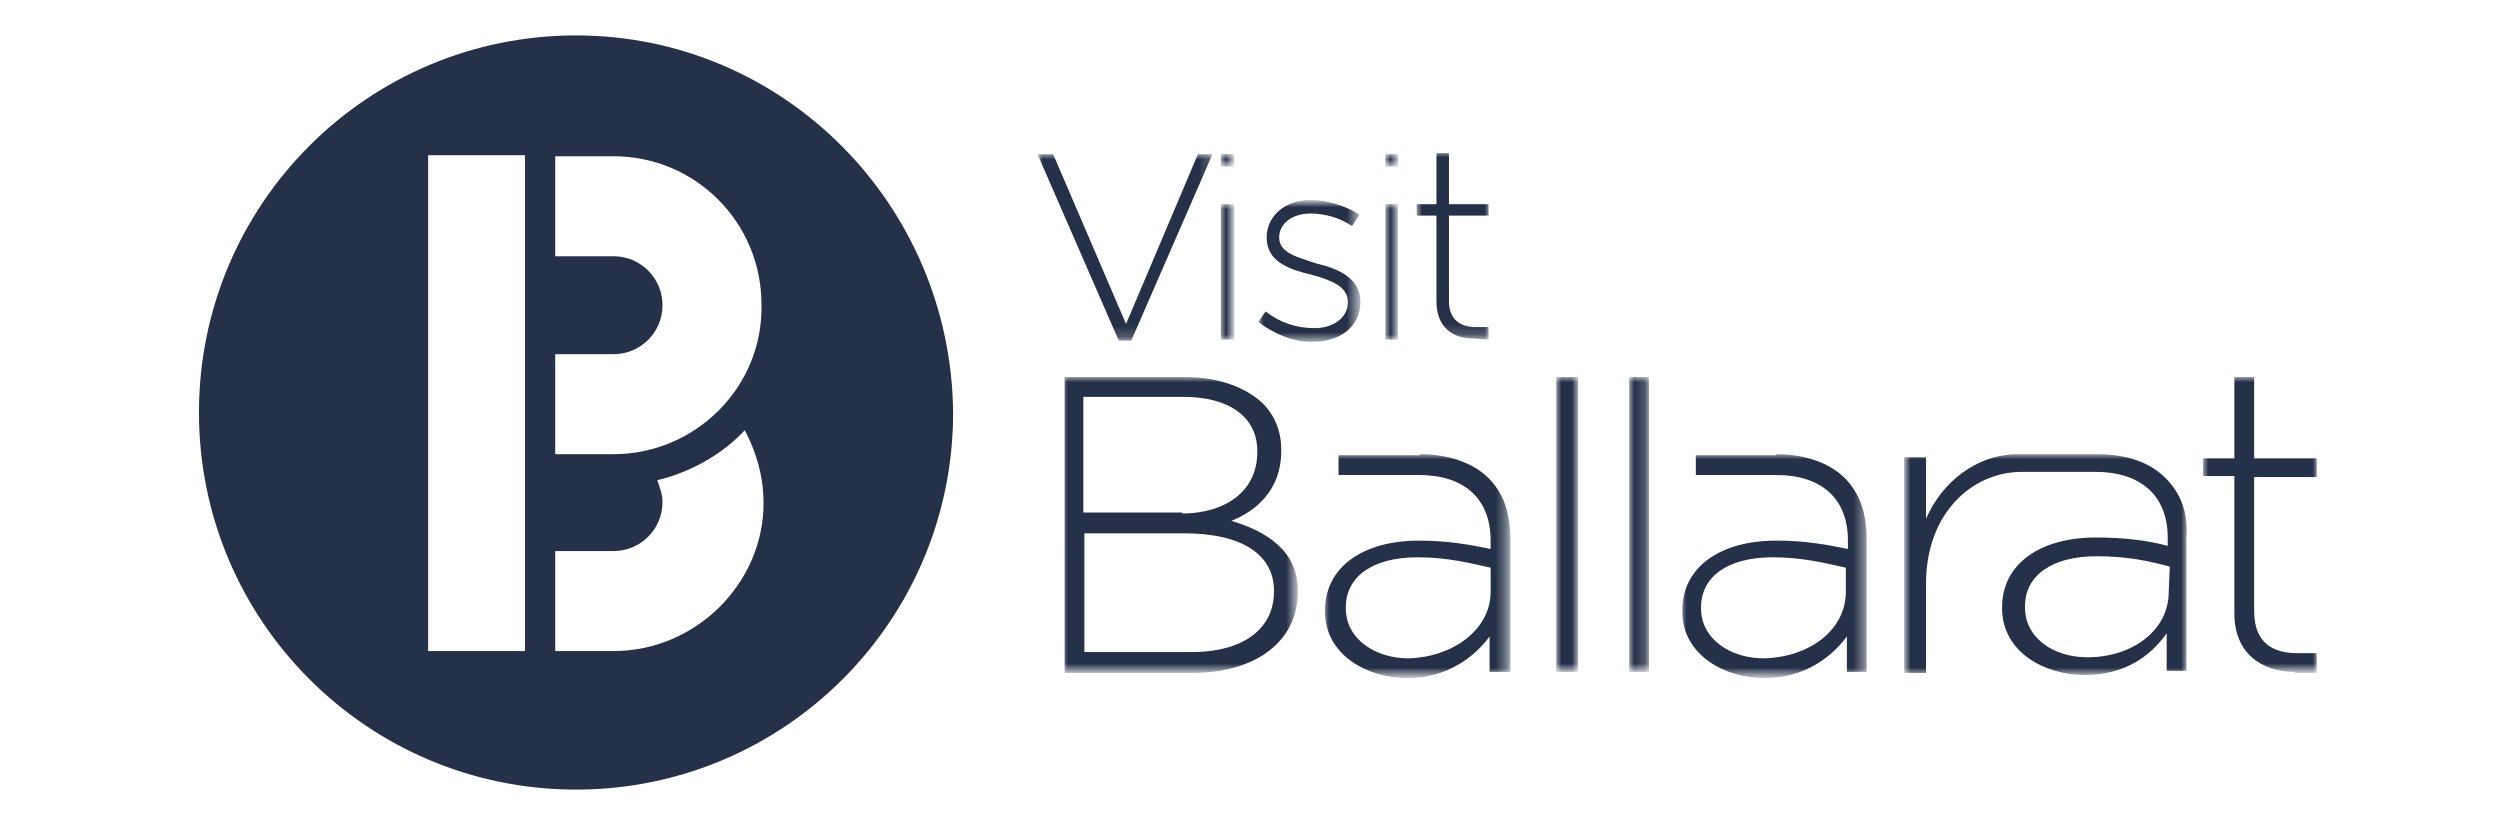 <?xml version="1.0" encoding="utf-8"?>
<!-- Generator: Adobe Illustrator 25.3.1, SVG Export Plug-In . SVG Version: 6.00 Build 0)  -->
<svg version="1.1" id="Layer_1" xmlns="http://www.w3.org/2000/svg" xmlns:xlink="http://www.w3.org/1999/xlink" x="0px" y="0px"
	 viewBox="0 0 240 80" enable-background="new 0 0 240 80" xml:space="preserve">
<g id="guides" display="none">
</g>
<g id="_x32_021-UPDATES">
	<g id="_x30_10-made-of-ballarat-2020-home" transform="translate(-129, -7458)">
		<g id="FOOTER" transform="translate(128, 7037)">
			<g id="LINKS" transform="translate(0, 371)">
				<g id="Group-22" transform="translate(1, 50)">
					<g id="Clip-2">
					</g>
					<g id="Clip-5">
					</g>
					<path fill-rule="evenodd" clip-rule="evenodd" fill="#253148" d="M55.3,3.4c-20,0-36.2,16.2-36.2,36.2s16.2,36.2,36.2,36.2
						s36.2-16.2,36.2-36.2C91.3,19.6,75.2,3.4,55.3,3.4z M50.4,62.5h-9.3V14.9h9.3V62.5z M58.9,62.5L58.9,62.5h-5.6v-9.6h5.6
						c2.6,0,4.7-2.1,4.7-4.7c0-0.8-0.3-1.5-0.5-2.1c2.1-0.5,5.6-1.8,8.4-4.8c1.1,2.1,1.8,4.4,1.8,7C73.3,56,66.8,62.5,58.9,62.5z
						 M58.9,43.6h-5.6V34h5.6c2.6,0,4.7-2.1,4.7-4.7s-2.1-4.7-4.7-4.7h-5.6v-9.6h5.6c7.9,0,14.2,6.4,14.2,14.2
						C73.3,37.1,66.8,43.6,58.9,43.6z"/>
					<defs>
						<filter id="Adobe_OpacityMaskFilter" filterUnits="userSpaceOnUse" x="102" y="36.2" width="22.6" height="28.5">
							<feColorMatrix  type="matrix" values="1 0 0 0 0  0 1 0 0 0  0 0 1 0 0  0 0 0 1 0"/>
						</filter>
					</defs>
					<mask maskUnits="userSpaceOnUse" x="102" y="36.2" width="22.6" height="28.5" id="mask-4_1_">
						<g filter="url(#Adobe_OpacityMaskFilter)">
							<polygon id="path-3_1_" fill-rule="evenodd" clip-rule="evenodd" fill="#FFFFFF" points="19.1,75.8 222.6,75.8 222.6,3.4 
								19.1,3.4 							"/>
						</g>
					</mask>
					<path id="Fill-8" mask="url(#mask-4_1_)" fill-rule="evenodd" clip-rule="evenodd" fill="#253148" d="M114.4,62.6
						c4.9,0,7.9-2.2,7.9-5.8v-0.1c0-3.4-3-5.5-8.6-5.5h-9.6v11.4H114.4z M113.4,49.3c4.2,0,7.3-2.1,7.3-5.9v-0.1
						c0-3.2-2.6-5.2-7.1-5.2h-9.6v11.1h9.5V49.3z M102,36.2h11.8c3.2,0,5.8,1,7.4,2.5c1.2,1.2,1.8,2.7,1.8,4.5v0.1
						c0,3.8-2.5,5.8-4.8,6.7c3.4,1,6.4,2.9,6.4,6.7v0.1c0,4.8-4.1,7.8-10.1,7.8h-12.3V36.2H102z"/>
					<defs>
						<filter id="Adobe_OpacityMaskFilter_1_" filterUnits="userSpaceOnUse" x="149.4" y="36.2" width="2.1" height="28.4">
							<feColorMatrix  type="matrix" values="1 0 0 0 0  0 1 0 0 0  0 0 1 0 0  0 0 0 1 0"/>
						</filter>
					</defs>
					<mask maskUnits="userSpaceOnUse" x="149.4" y="36.2" width="2.1" height="28.4" id="mask-4_2_">
						<g filter="url(#Adobe_OpacityMaskFilter_1_)">
							<polygon id="path-3_2_" fill-rule="evenodd" clip-rule="evenodd" fill="#FFFFFF" points="19.1,75.8 222.6,75.8 222.6,3.4 
								19.1,3.4 							"/>
						</g>
					</mask>
					<polygon id="Fill-9" mask="url(#mask-4_2_)" fill-rule="evenodd" clip-rule="evenodd" fill="#253148" points="149.4,64.5 
						151.5,64.5 151.5,36.2 149.4,36.2 					"/>
					<defs>
						<filter id="Adobe_OpacityMaskFilter_2_" filterUnits="userSpaceOnUse" x="156.4" y="36.2" width="1.9" height="28.4">
							<feColorMatrix  type="matrix" values="1 0 0 0 0  0 1 0 0 0  0 0 1 0 0  0 0 0 1 0"/>
						</filter>
					</defs>
					<mask maskUnits="userSpaceOnUse" x="156.4" y="36.2" width="1.9" height="28.4" id="mask-4_3_">
						<g filter="url(#Adobe_OpacityMaskFilter_2_)">
							<polygon id="path-3_3_" fill-rule="evenodd" clip-rule="evenodd" fill="#FFFFFF" points="19.1,75.8 222.6,75.8 222.6,3.4 
								19.1,3.4 							"/>
						</g>
					</mask>
					<polygon id="Fill-10" mask="url(#mask-4_3_)" fill-rule="evenodd" clip-rule="evenodd" fill="#253148" points="156.4,64.5 
						158.3,64.5 158.3,36.2 156.4,36.2 					"/>
					<defs>
						<filter id="Adobe_OpacityMaskFilter_3_" filterUnits="userSpaceOnUse" x="182.9" y="43.6" width="27.1" height="21.4">
							<feColorMatrix  type="matrix" values="1 0 0 0 0  0 1 0 0 0  0 0 1 0 0  0 0 0 1 0"/>
						</filter>
					</defs>
					<mask maskUnits="userSpaceOnUse" x="182.9" y="43.6" width="27.1" height="21.4" id="mask-4_4_">
						<g filter="url(#Adobe_OpacityMaskFilter_3_)">
							<polygon id="path-3_4_" fill-rule="evenodd" clip-rule="evenodd" fill="#FFFFFF" points="19.1,75.8 222.6,75.8 222.6,3.4 
								19.1,3.4 							"/>
						</g>
					</mask>
					<path id="Fill-11" mask="url(#mask-4_4_)" fill-rule="evenodd" clip-rule="evenodd" fill="#253148" d="M208.2,56.8
						c0,3.8-3.6,6.3-7.8,6.3c-3.2,0-6-1.8-6-4.8v-0.1c0-2.9,2.5-4.8,6.9-4.8c3,0,5.2,0.5,7,1L208.2,56.8L208.2,56.8z M207.9,45.9
						c-1.5-1.5-3.7-2.3-6.6-2.3h-7.8l0,0c-3.8,0.1-7.1,2.7-8.6,6.2v-5.9h-2.1v20.7h2.1V56c0-6.7,4.4-10.7,9.2-10.7h7.1
						c4.2,0,6.9,2.2,6.9,6.3v0.8c-1.9-0.5-4-0.8-6.9-0.8c-5.3,0-9,2.5-9,6.7v0.1c0,4.2,4.1,6.4,7.9,6.4c4,0,6.4-1.9,7.9-4v3.6h1.9
						V51.6C210.1,49.2,209.3,47.3,207.9,45.9L207.9,45.9z"/>
					<defs>
						<filter id="Adobe_OpacityMaskFilter_4_" filterUnits="userSpaceOnUse" x="161.4" y="43.6" width="17.8" height="21.5">
							<feColorMatrix  type="matrix" values="1 0 0 0 0  0 1 0 0 0  0 0 1 0 0  0 0 0 1 0"/>
						</filter>
					</defs>
					<mask maskUnits="userSpaceOnUse" x="161.4" y="43.6" width="17.8" height="21.5" id="mask-4_5_">
						<g filter="url(#Adobe_OpacityMaskFilter_4_)">
							<polygon id="path-3_5_" fill-rule="evenodd" clip-rule="evenodd" fill="#FFFFFF" points="19.1,75.8 222.6,75.8 222.6,3.4 
								19.1,3.4 							"/>
						</g>
					</mask>
					<path id="Fill-12" mask="url(#mask-4_5_)" fill-rule="evenodd" clip-rule="evenodd" fill="#253148" d="M177.2,56.8v-2.3
						c-1.8-0.4-4.1-1-7-1c-4.4,0-6.9,1.9-6.9,4.8v0.1c0,3,2.9,4.8,6,4.8C173.7,63.1,177.2,60.5,177.2,56.8L177.2,56.8z M170.5,43.6
						c2.7,0,5.1,0.8,6.6,2.3c1.4,1.4,2.1,3.3,2.1,5.9v12.7h-1.9v-3.4c-1.4,1.9-4,4-7.9,4c-3.8,0-7.9-2.2-7.9-6.4v-0.1
						c0-4.2,3.7-6.7,9-6.7c2.9,0,4.9,0.4,6.9,0.8v-0.8c0-4.1-2.6-6.3-6.9-6.3h-7.7v-1.9H170.5z"/>
					<defs>
						<filter id="Adobe_OpacityMaskFilter_5_" filterUnits="userSpaceOnUse" x="127.1" y="43.6" width="17.8" height="21.5">
							<feColorMatrix  type="matrix" values="1 0 0 0 0  0 1 0 0 0  0 0 1 0 0  0 0 0 1 0"/>
						</filter>
					</defs>
					<mask maskUnits="userSpaceOnUse" x="127.1" y="43.6" width="17.8" height="21.5" id="mask-4_6_">
						<g filter="url(#Adobe_OpacityMaskFilter_5_)">
							<polygon id="path-3_6_" fill-rule="evenodd" clip-rule="evenodd" fill="#FFFFFF" points="19.1,75.8 222.6,75.8 222.6,3.4 
								19.1,3.4 							"/>
						</g>
					</mask>
					<path id="Fill-13" mask="url(#mask-4_6_)" fill-rule="evenodd" clip-rule="evenodd" fill="#253148" d="M143.1,56.8v-2.3
						c-1.8-0.4-4.1-1-7-1c-4.4,0-6.9,1.9-6.9,4.8v0.1c0,3,2.9,4.8,6,4.8C139.4,63.1,143.1,60.5,143.1,56.8L143.1,56.8z M136.3,43.6
						c2.7,0,5.1,0.8,6.6,2.3c1.4,1.4,2.1,3.3,2.1,5.9v12.7H143v-3.4c-1.4,1.9-4,4-7.9,4c-3.8,0-7.9-2.2-7.9-6.4v-0.1
						c0-4.2,3.7-6.7,9-6.7c2.9,0,4.9,0.4,6.9,0.8v-0.8c0-4.1-2.6-6.3-6.9-6.3h-7.7v-1.9H136.3z"/>
					<defs>
						<filter id="Adobe_OpacityMaskFilter_6_" filterUnits="userSpaceOnUse" x="211.5" y="36.2" width="11" height="28.4">
							<feColorMatrix  type="matrix" values="1 0 0 0 0  0 1 0 0 0  0 0 1 0 0  0 0 0 1 0"/>
						</filter>
					</defs>
					<mask maskUnits="userSpaceOnUse" x="211.5" y="36.2" width="11" height="28.4" id="mask-4_7_">
						<g filter="url(#Adobe_OpacityMaskFilter_6_)">
							<polygon id="path-3_7_" fill-rule="evenodd" clip-rule="evenodd" fill="#FFFFFF" points="19.1,75.8 222.6,75.8 222.6,3.4 
								19.1,3.4 							"/>
						</g>
					</mask>
					<path id="Fill-14" mask="url(#mask-4_7_)" fill-rule="evenodd" clip-rule="evenodd" fill="#253148" d="M220.3,64.5
						c-3.2,0-5.8-1.8-5.8-5.6V45.7h-3V44h3v-7.8h1.9V44h6v1.8h-6v12.9c0,3,1.8,4,4.1,4h1.9v1.9H220.3z"/>
					<defs>
						<filter id="Adobe_OpacityMaskFilter_7_" filterUnits="userSpaceOnUse" x="136" y="14.6" width="7" height="17.9">
							<feColorMatrix  type="matrix" values="1 0 0 0 0  0 1 0 0 0  0 0 1 0 0  0 0 0 1 0"/>
						</filter>
					</defs>
					<mask maskUnits="userSpaceOnUse" x="136" y="14.6" width="7" height="17.9" id="mask-4_16_">
						<g filter="url(#Adobe_OpacityMaskFilter_7_)">
							<polygon id="path-3_16_" fill-rule="evenodd" clip-rule="evenodd" fill="#FFFFFF" points="19.1,75.8 222.6,75.8 222.6,3.4 
								19.1,3.4 							"/>
						</g>
					</mask>
					<path id="Fill-15" mask="url(#mask-4_16_)" fill-rule="evenodd" clip-rule="evenodd" fill="#253148" d="M141.5,32.5
						c-2.1,0-3.6-1.1-3.6-3.6v-8.2H136v-1.1h1.9v-4.9h1.2v4.9h3.8v1.1h-3.8v8.2c0,1.8,1.1,2.5,2.6,2.5h1.2v1.2L141.5,32.5z"/>
					<defs>
						<filter id="Adobe_OpacityMaskFilter_8_" filterUnits="userSpaceOnUse" x="99.6" y="14.8" width="16.9" height="17.9">
							<feColorMatrix  type="matrix" values="1 0 0 0 0  0 1 0 0 0  0 0 1 0 0  0 0 0 1 0"/>
						</filter>
					</defs>
					<mask maskUnits="userSpaceOnUse" x="99.6" y="14.8" width="16.9" height="17.9" id="mask-4_18_">
						<g filter="url(#Adobe_OpacityMaskFilter_8_)">
							<polygon id="path-3_18_" fill-rule="evenodd" clip-rule="evenodd" fill="#FFFFFF" points="19.1,75.8 222.6,75.8 222.6,3.4 
								19.1,3.4 							"/>
						</g>
					</mask>
					<polygon id="Fill-16" mask="url(#mask-4_18_)" fill-rule="evenodd" clip-rule="evenodd" fill="#253148" points="99.6,14.8 
						101.1,14.8 108.1,31.1 115,14.8 116.4,14.8 108.6,32.7 107.4,32.7 					"/>
					<defs>
						<filter id="Adobe_OpacityMaskFilter_9_" filterUnits="userSpaceOnUse" x="117.2" y="19.6" width="1.2" height="13">
							<feColorMatrix  type="matrix" values="1 0 0 0 0  0 1 0 0 0  0 0 1 0 0  0 0 0 1 0"/>
						</filter>
					</defs>
					<mask maskUnits="userSpaceOnUse" x="117.2" y="19.6" width="1.2" height="13" id="mask-4_20_">
						<g filter="url(#Adobe_OpacityMaskFilter_9_)">
							<polygon id="path-3_20_" fill-rule="evenodd" clip-rule="evenodd" fill="#FFFFFF" points="19.1,75.8 222.6,75.8 222.6,3.4 
								19.1,3.4 							"/>
						</g>
					</mask>
					<polygon id="Fill-17" mask="url(#mask-4_20_)" fill-rule="evenodd" clip-rule="evenodd" fill="#253148" points="117.2,32.6 
						118.5,32.6 118.5,19.6 117.2,19.6 					"/>
					<defs>
						<filter id="Adobe_OpacityMaskFilter_10_" filterUnits="userSpaceOnUse" x="120.8" y="19.4" width="9.7" height="13.6">
							<feColorMatrix  type="matrix" values="1 0 0 0 0  0 1 0 0 0  0 0 1 0 0  0 0 0 1 0"/>
						</filter>
					</defs>
					<mask maskUnits="userSpaceOnUse" x="120.8" y="19.4" width="9.7" height="13.6" id="mask-4_22_">
						<g filter="url(#Adobe_OpacityMaskFilter_10_)">
							<polygon id="path-3_22_" fill-rule="evenodd" clip-rule="evenodd" fill="#FFFFFF" points="19.1,75.8 222.6,75.8 222.6,3.4 
								19.1,3.4 							"/>
						</g>
					</mask>
					<path id="Fill-18" mask="url(#mask-4_22_)" fill-rule="evenodd" clip-rule="evenodd" fill="#253148" d="M120.8,30.9l0.7-1
						c1.4,1.1,3,1.6,4.7,1.6c1.8,0,3.2-1,3.2-2.5l0,0c0-1.5-1.6-2.1-3.4-2.6c-2.1-0.5-4.4-1.2-4.4-3.6l0,0c0-2.1,1.8-3.6,4.2-3.6
						c1.5,0,3.3,0.5,4.7,1.4l-0.7,1.1c-1.2-0.8-2.6-1.2-4-1.2c-1.8,0-3,1-3,2.3l0,0c0,1.5,1.8,1.9,3.6,2.5c2.1,0.5,4.2,1.4,4.2,3.7
						l0,0c0,2.3-1.9,3.8-4.5,3.8C124.2,32.9,122.2,32,120.8,30.9"/>
					<defs>
						<filter id="Adobe_OpacityMaskFilter_11_" filterUnits="userSpaceOnUse" x="133" y="19.6" width="1.2" height="13">
							<feColorMatrix  type="matrix" values="1 0 0 0 0  0 1 0 0 0  0 0 1 0 0  0 0 0 1 0"/>
						</filter>
					</defs>
					<mask maskUnits="userSpaceOnUse" x="133" y="19.6" width="1.2" height="13" id="mask-4_24_">
						<g filter="url(#Adobe_OpacityMaskFilter_11_)">
							<polygon id="path-3_24_" fill-rule="evenodd" clip-rule="evenodd" fill="#FFFFFF" points="19.1,75.8 222.6,75.8 222.6,3.4 
								19.1,3.4 							"/>
						</g>
					</mask>
					<polygon id="Fill-19" mask="url(#mask-4_24_)" fill-rule="evenodd" clip-rule="evenodd" fill="#253148" points="133,32.6 
						134.2,32.6 134.2,19.6 133,19.6 					"/>
					<defs>
						<filter id="Adobe_OpacityMaskFilter_12_" filterUnits="userSpaceOnUse" x="117.2" y="14.8" width="1.2" height="1.2">
							<feColorMatrix  type="matrix" values="1 0 0 0 0  0 1 0 0 0  0 0 1 0 0  0 0 0 1 0"/>
						</filter>
					</defs>
					<mask maskUnits="userSpaceOnUse" x="117.2" y="14.8" width="1.2" height="1.2" id="mask-4_26_">
						<g filter="url(#Adobe_OpacityMaskFilter_12_)">
							<polygon id="path-3_26_" fill-rule="evenodd" clip-rule="evenodd" fill="#FFFFFF" points="19.1,75.8 222.6,75.8 222.6,3.4 
								19.1,3.4 							"/>
						</g>
					</mask>
					<polygon id="Fill-20" mask="url(#mask-4_26_)" fill-rule="evenodd" clip-rule="evenodd" fill="#253148" points="117.2,16 
						118.5,16 118.5,14.8 117.2,14.8 					"/>
					<defs>
						<filter id="Adobe_OpacityMaskFilter_13_" filterUnits="userSpaceOnUse" x="133" y="14.8" width="1.2" height="1.2">
							<feColorMatrix  type="matrix" values="1 0 0 0 0  0 1 0 0 0  0 0 1 0 0  0 0 0 1 0"/>
						</filter>
					</defs>
					<mask maskUnits="userSpaceOnUse" x="133" y="14.8" width="1.2" height="1.2" id="mask-4_28_">
						<g filter="url(#Adobe_OpacityMaskFilter_13_)">
							<polygon id="path-3_28_" fill-rule="evenodd" clip-rule="evenodd" fill="#FFFFFF" points="19.1,75.8 222.6,75.8 222.6,3.4 
								19.1,3.4 							"/>
						</g>
					</mask>
					<polygon id="Fill-21" mask="url(#mask-4_28_)" fill-rule="evenodd" clip-rule="evenodd" fill="#253148" points="133,16 
						134.2,16 134.2,14.8 133,14.8 					"/>
				</g>
			</g>
		</g>
	</g>
</g>
</svg>
